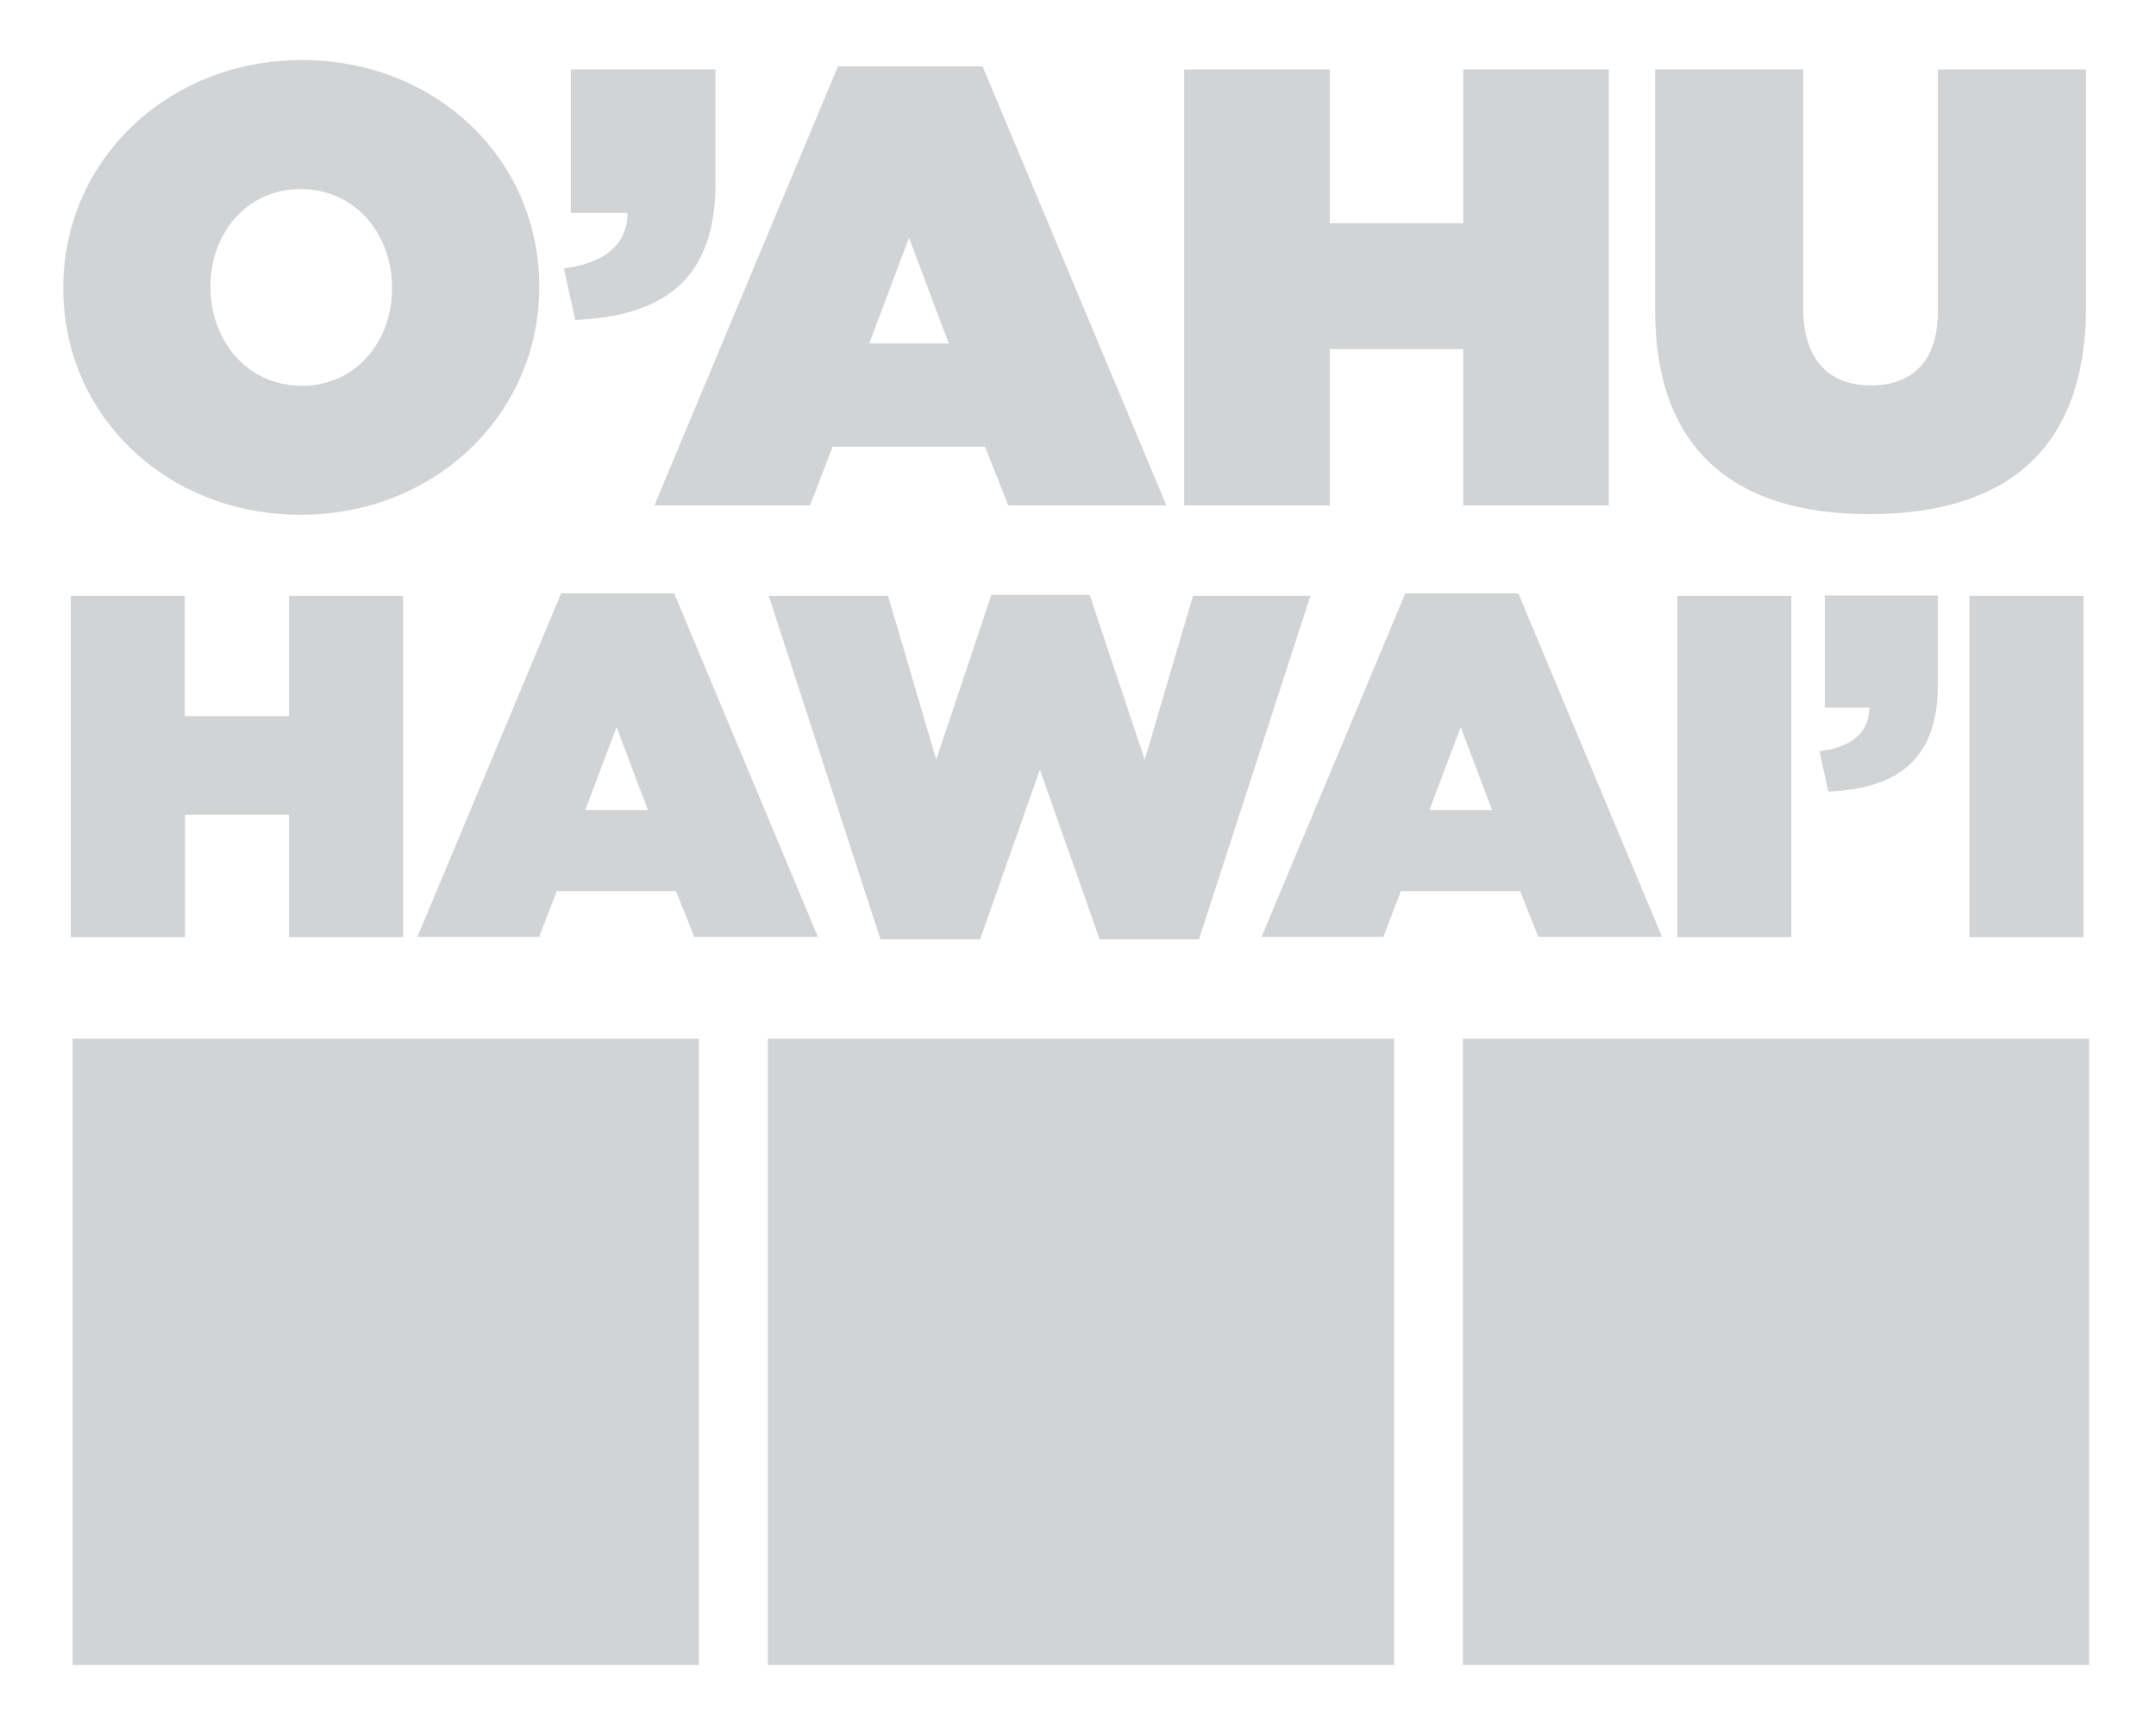 <?xml version="1.0" encoding="utf-8"?>
<!-- Generator: Adobe Illustrator 14.0.0, SVG Export Plug-In . SVG Version: 6.00 Build 43363)  -->
<!DOCTYPE svg PUBLIC "-//W3C//DTD SVG 1.1//EN" "http://www.w3.org/Graphics/SVG/1.1/DTD/svg11.dtd">
<svg version="1.1" id="Layer_1" xmlns="http://www.w3.org/2000/svg" xmlns:xlink="http://www.w3.org/1999/xlink" x="0px" y="0px"
	 width="720px" height="576px" viewBox="72 360 720 576" enable-background="new 72 360 720 576" xml:space="preserve">
<path id="photo_x5F_oahu" fill="#D1D3D4" d="M93.141,456.39v-0.418c0-42.243,34.715-75.912,79.677-75.912
	c44.961,0,79.258,33.25,79.258,75.494v0.418c0,42.244-34.715,75.913-79.677,75.913C127.437,531.884,93.141,498.633,93.141,456.39z
	 M202.931,456.39v-0.418c0-17.252-11.815-32.833-30.532-32.833c-18.508,0-30.114,15.371-30.114,32.415v0.418
	c0,17.252,11.816,32.833,30.533,32.833C191.325,488.804,202.931,473.433,202.931,456.39z M260.336,449.594
	c13.488-1.673,21.226-7.947,21.226-18.508h-18.926v-47.89h48.309v38.061c0,34.087-19.763,44.334-46.844,45.589L260.336,449.594z
	 M351.828,382.15h48.307l61.378,146.597H408.71l-7.738-19.554H350.05l-7.528,19.554h-51.968L351.828,382.15z M388.843,474.688
	l-13.279-35.343l-13.28,35.343H388.843z M467.474,383.196h48.622v51.34h44.543v-51.34h48.622v145.551h-48.622V476.57h-44.543v52.177
	h-48.622V383.196z M624.736,463.5v-80.304h49.458v79.676c0,18.09,9.41,25.828,22.48,25.828s22.48-7.11,22.48-24.782v-80.722h49.459
	v79.258c0,49.667-28.964,69.22-72.357,69.22S624.736,511.703,624.736,463.5z"/>
<path id="photo_x5F_hawaii" fill="#D1D3D4" d="M95.65,558.965h38.061v40.152h34.82v-40.152h38.061v113.973H168.53v-40.884h-34.715
	v40.884H95.65V558.965z M259.395,558.129h37.747l47.995,114.705h-41.302l-6.065-15.266h-39.838l-5.855,15.266H211.4L259.395,558.129
	z M288.359,630.486l-10.457-27.709l-10.456,27.709H288.359z M328.719,558.965h39.839l16.102,54.686l18.403-55h32.832l18.403,55
	l16.104-54.686h39.211L472.388,673.67h-33.146l-19.971-56.673l-19.972,56.673h-33.25L328.719,558.965z M541.295,558.129h37.747
	l47.994,114.705h-41.303l-6.063-15.266h-39.839l-5.855,15.266h-40.674L541.295,558.129z M570.259,630.486l-10.456-27.709
	l-10.456,27.709H570.259z M632.16,558.965h38.061v113.973H632.16V558.965z M679.632,610.829
	c10.561-1.255,16.625-6.169,16.625-14.535h-14.848v-37.433h37.746v29.8c0,26.663-15.475,34.715-36.597,35.656L679.632,610.829z
	 M729.717,558.965h38.061v113.973h-38.061V558.965z"/>
<rect id="photo_x5F_square1" x="96.277" y="706.816" fill="#D1D3D4" width="209.125" height="209.125"/>
<rect id="photo_x5F_square2" x="328.406" y="706.816" fill="#D1D3D4" width="209.125" height="209.125"/>
<rect id="photo_x5F_square3" x="560.534" y="706.816" fill="#D1D3D4" width="209.125" height="209.125"/>
</svg>
